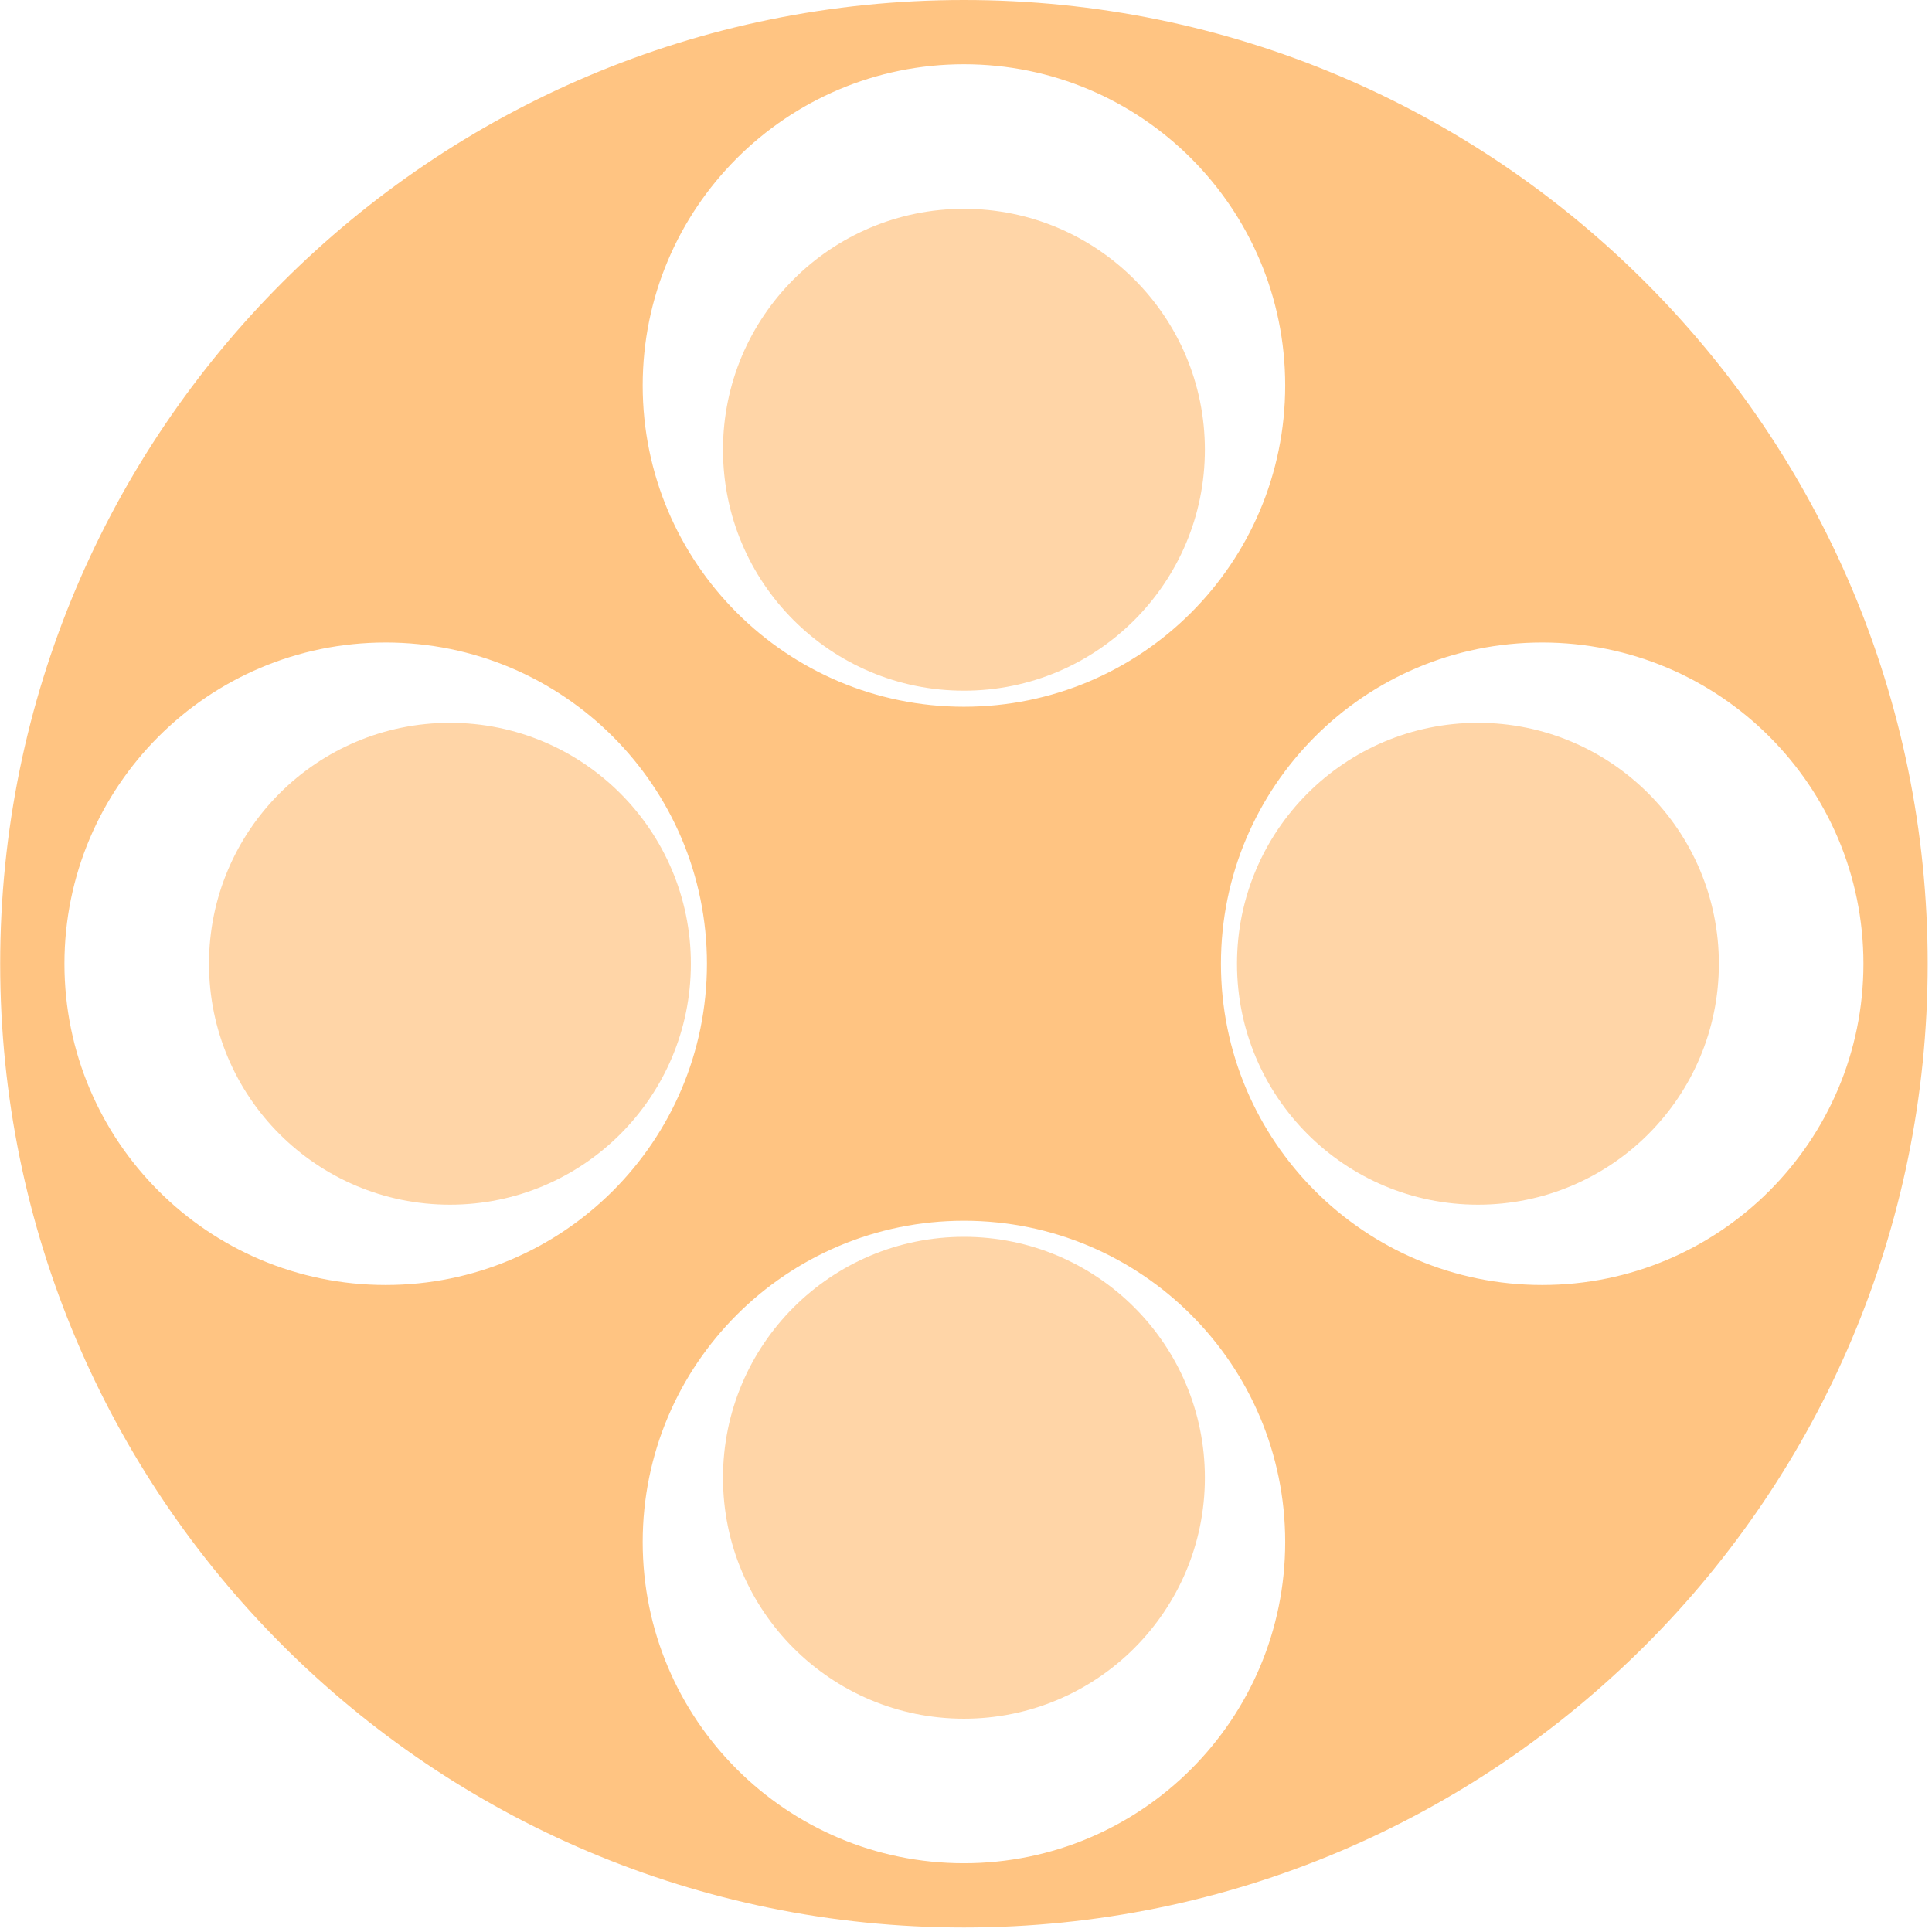 <svg width="159" height="159" viewBox="0 0 159 159" fill="none" xmlns="http://www.w3.org/2000/svg">
<path fill-rule="evenodd" clip-rule="evenodd" d="M158.645 79.315C158.645 123.12 123.135 158.63 79.33 158.63C35.526 158.63 0.015 123.12 0.015 79.315C0.015 35.511 35.526 0 79.33 0C123.135 0 158.645 35.511 158.645 79.315ZM105.769 31.726C105.769 46.327 93.932 58.164 79.33 58.164C64.729 58.164 52.892 46.327 52.892 31.726C52.892 17.124 64.729 5.287 79.33 5.287C93.932 5.287 105.769 17.124 105.769 31.726ZM79.33 153.342C93.932 153.342 105.769 141.505 105.769 126.904C105.769 112.302 93.932 100.465 79.33 100.465C64.729 100.465 52.892 112.302 52.892 126.904C52.892 141.505 64.729 153.342 79.33 153.342ZM153.358 79.315C153.358 93.916 141.521 105.753 126.919 105.753C112.318 105.753 100.481 93.916 100.481 79.315C100.481 64.713 112.318 52.876 126.919 52.876C141.521 52.876 153.358 64.713 153.358 79.315ZM31.741 105.753C46.343 105.753 58.18 93.916 58.18 79.315C58.18 64.713 46.343 52.876 31.741 52.876C17.14 52.876 5.303 64.713 5.303 79.315C5.303 93.916 17.14 105.753 31.741 105.753Z" fill="#FFC482"/>
<path d="M56.858 79.315C56.858 90.267 47.98 99.144 37.029 99.144C26.078 99.144 17.2 90.267 17.2 79.315C17.2 68.364 26.078 59.487 37.029 59.487C47.98 59.487 56.858 68.364 56.858 79.315Z" fill="#FFC482" fill-opacity="0.7"/>
<path d="M99.159 121.617C99.159 132.568 90.281 141.446 79.33 141.446C68.379 141.446 59.501 132.568 59.501 121.617C59.501 110.666 68.379 101.788 79.33 101.788C90.281 101.788 99.159 110.666 99.159 121.617Z" fill="#FFC482" fill-opacity="0.7"/>
<path d="M141.46 79.315C141.46 90.267 132.583 99.144 121.632 99.144C110.68 99.144 101.803 90.267 101.803 79.315C101.803 68.364 110.68 59.487 121.632 59.487C132.583 59.487 141.46 68.364 141.46 79.315Z" fill="#FFC482" fill-opacity="0.7"/>
<path d="M99.159 37.014C99.159 47.965 90.281 56.843 79.33 56.843C68.379 56.843 59.501 47.965 59.501 37.014C59.501 26.063 68.379 17.185 79.33 17.185C90.281 17.185 99.159 26.063 99.159 37.014Z" fill="#FFC482" fill-opacity="0.7"/>
</svg>
